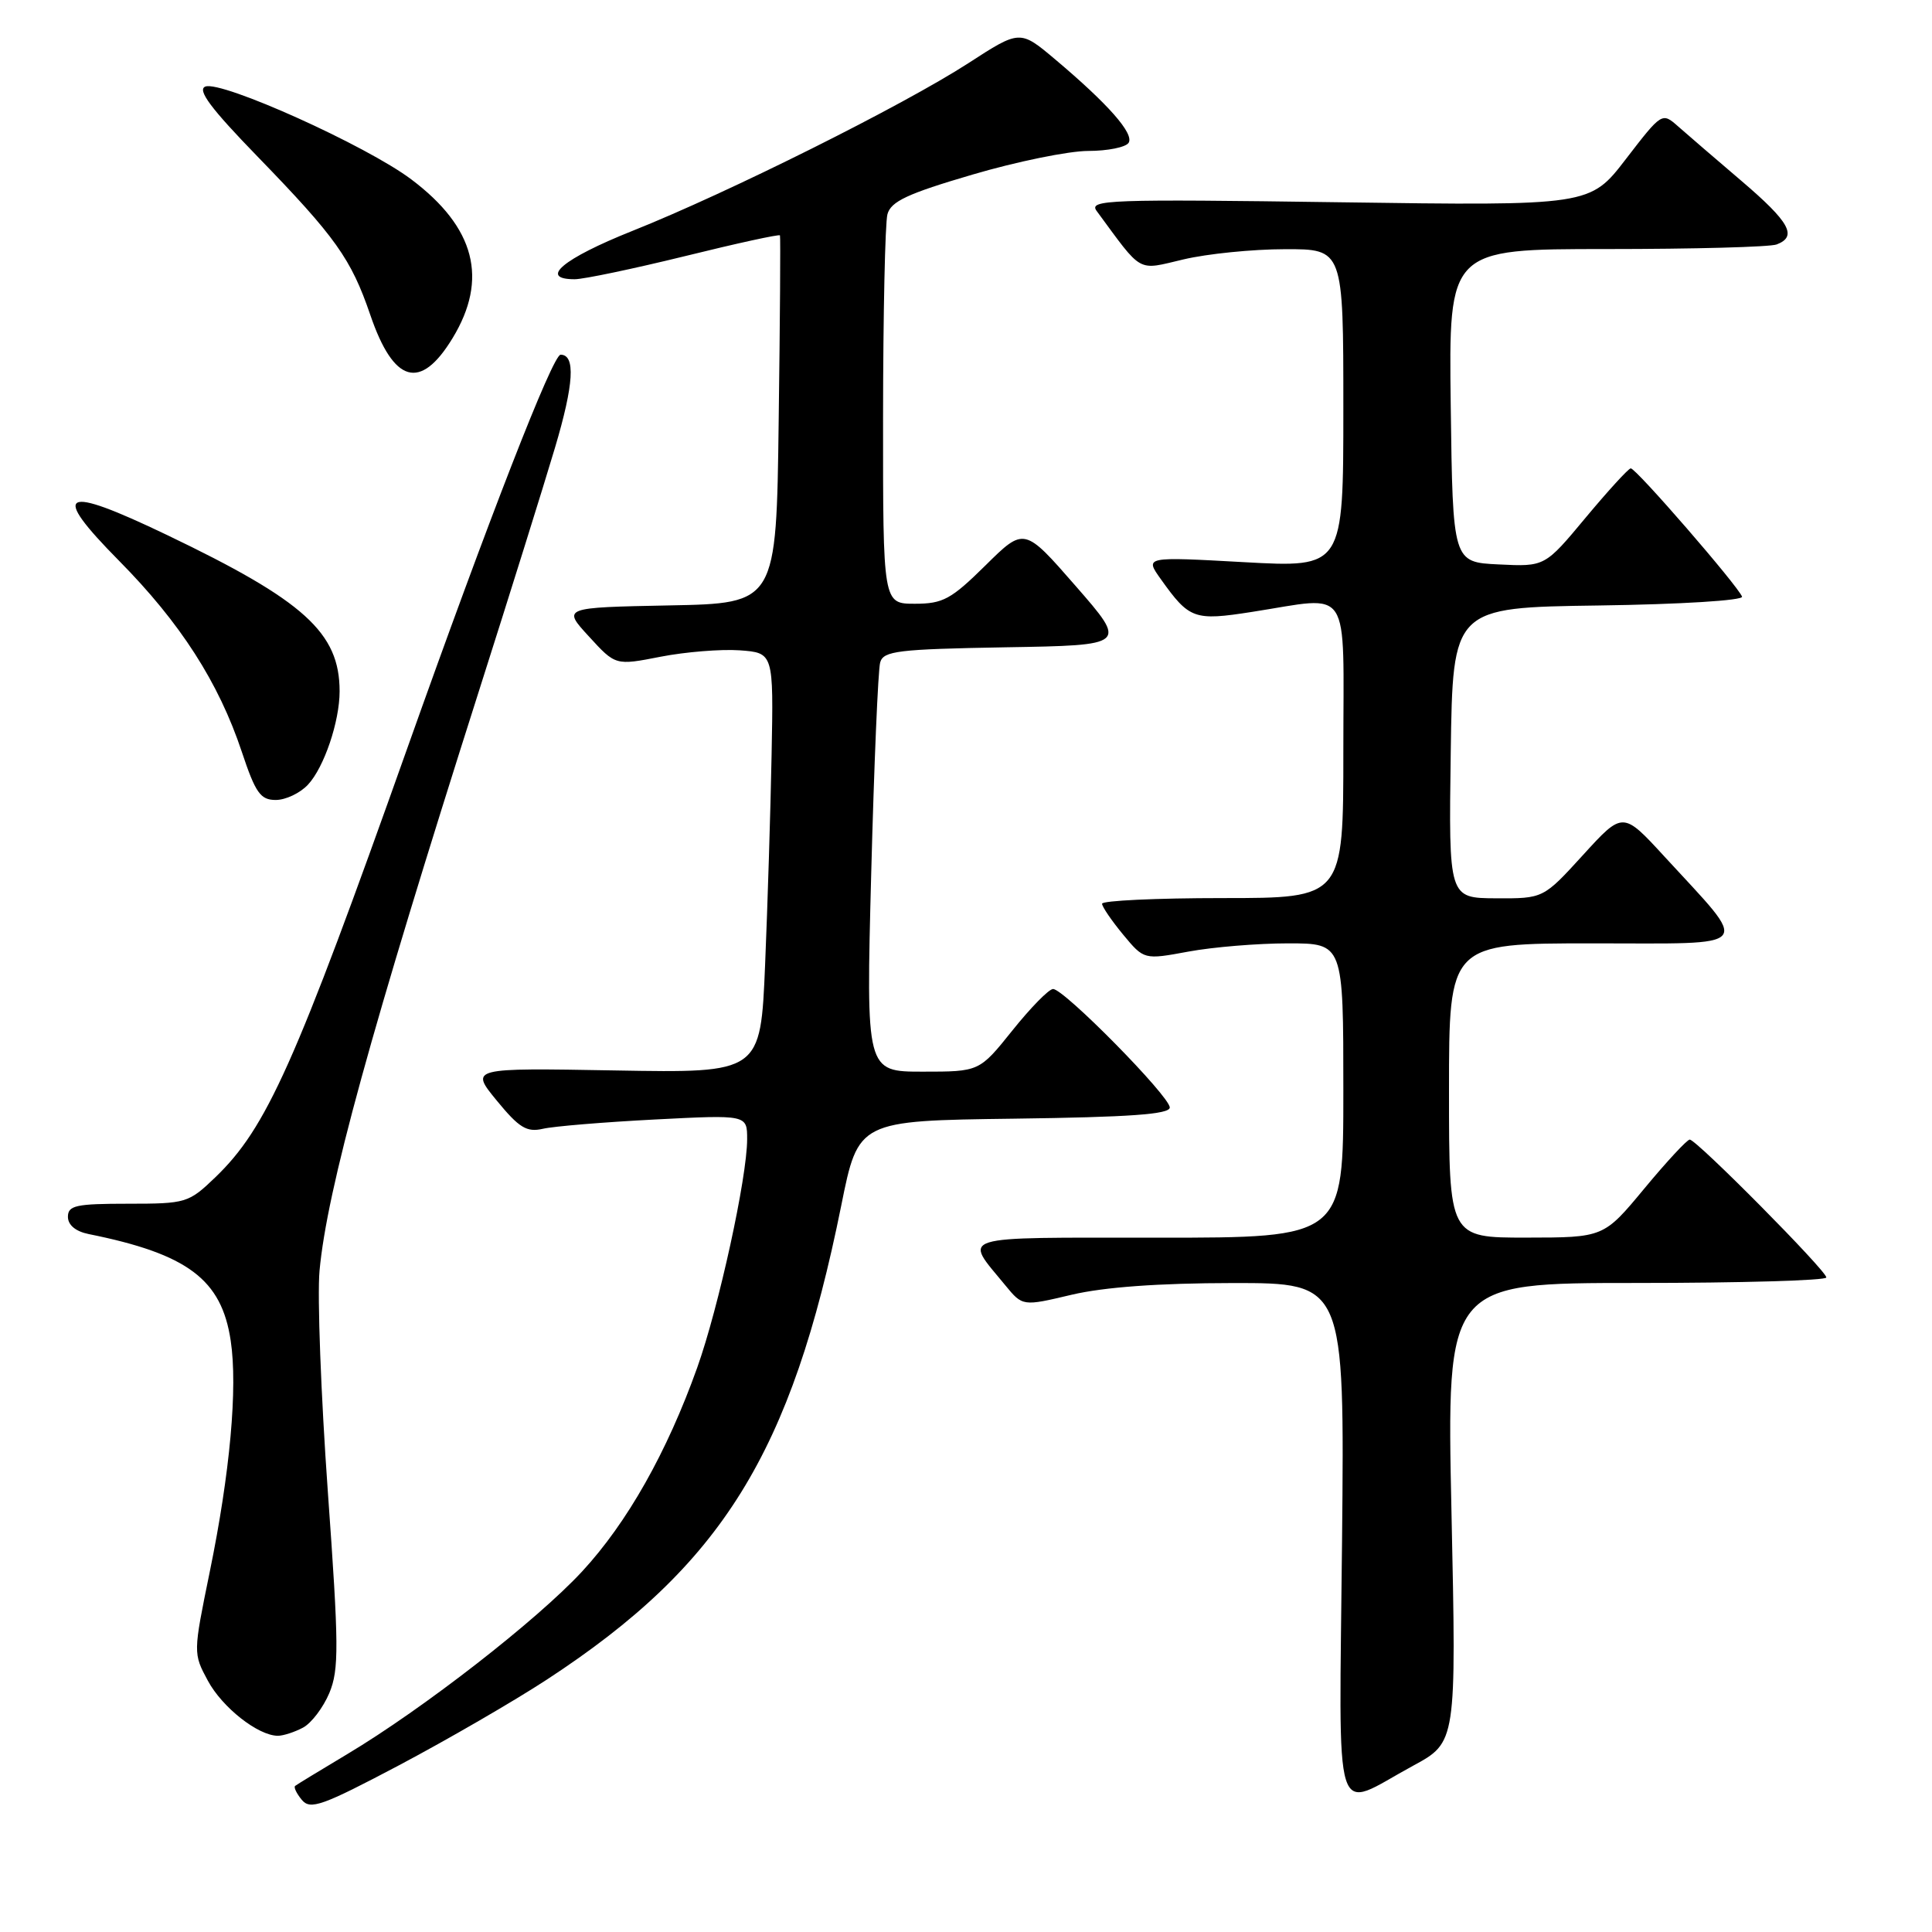 <?xml version="1.0" encoding="UTF-8" standalone="no"?>
<!DOCTYPE svg PUBLIC "-//W3C//DTD SVG 1.1//EN" "http://www.w3.org/Graphics/SVG/1.1/DTD/svg11.dtd" >
<svg xmlns="http://www.w3.org/2000/svg" xmlns:xlink="http://www.w3.org/1999/xlink" version="1.1" viewBox="0 0 256 256">
 <g >
 <path fill="currentColor"
d=" M 72.50 222.53 C 95.67 207.37 104.85 192.57 111.47 159.74 C 113.73 148.50 113.73 148.50 134.37 148.23 C 149.66 148.03 155.00 147.65 155.00 146.75 C 155.00 145.26 140.93 130.98 139.53 131.05 C 138.96 131.07 136.54 133.55 134.14 136.55 C 129.77 142.00 129.77 142.00 122.26 142.00 C 114.75 142.00 114.75 142.00 115.44 115.75 C 115.82 101.31 116.35 88.72 116.63 87.77 C 117.06 86.25 118.97 86.02 133.25 85.77 C 149.38 85.50 149.38 85.50 142.55 77.67 C 135.72 69.84 135.72 69.84 130.58 74.92 C 126.03 79.41 124.95 80.00 121.22 80.00 C 117.00 80.00 117.00 80.00 117.01 55.25 C 117.02 41.64 117.28 29.55 117.59 28.39 C 118.05 26.69 120.25 25.66 128.84 23.14 C 134.71 21.41 141.62 20.00 144.20 20.00 C 146.77 20.00 149.18 19.51 149.55 18.92 C 150.30 17.71 146.83 13.78 139.83 7.88 C 135.15 3.94 135.15 3.94 128.30 8.38 C 119.65 13.97 96.51 25.53 83.76 30.61 C 74.58 34.28 71.34 37.00 76.15 37.00 C 77.34 37.00 83.91 35.62 90.76 33.94 C 97.60 32.25 103.27 31.01 103.35 31.19 C 103.43 31.36 103.36 42.40 103.18 55.72 C 102.87 79.95 102.87 79.95 88.69 80.22 C 74.51 80.50 74.51 80.50 78.04 84.34 C 81.56 88.19 81.56 88.19 87.53 87.02 C 90.81 86.38 95.53 86.00 98.00 86.17 C 102.50 86.50 102.50 86.50 102.24 100.00 C 102.10 107.42 101.71 119.95 101.38 127.84 C 100.78 142.18 100.78 142.18 81.53 141.84 C 62.27 141.50 62.27 141.50 65.82 145.83 C 68.79 149.45 69.79 150.06 71.94 149.57 C 73.35 149.24 80.01 148.69 86.75 148.34 C 99.00 147.71 99.00 147.71 99.00 150.95 C 99.00 156.01 95.24 173.22 92.38 181.23 C 88.38 192.43 83.10 201.78 77.13 208.23 C 71.13 214.71 56.10 226.40 46.00 232.44 C 42.42 234.58 39.32 236.47 39.11 236.64 C 38.89 236.81 39.29 237.64 39.99 238.49 C 41.12 239.85 42.66 239.30 52.89 233.90 C 59.27 230.52 68.10 225.41 72.50 222.53 Z  M 187.24 233.97 C 192.98 230.86 192.98 230.86 192.33 200.43 C 191.68 170.00 191.68 170.00 216.84 170.00 C 230.68 170.00 242.00 169.67 242.00 169.27 C 242.00 168.37 224.79 151.00 223.90 151.00 C 223.55 151.00 220.84 153.92 217.88 157.49 C 212.50 163.98 212.50 163.98 202.25 163.99 C 192.00 164.00 192.00 164.00 192.00 144.50 C 192.00 125.00 192.00 125.00 211.07 125.00 C 232.80 125.00 232.00 125.97 220.55 113.50 C 215.04 107.50 215.04 107.50 209.77 113.28 C 204.50 119.06 204.50 119.06 198.23 119.03 C 191.96 119.00 191.96 119.00 192.23 99.75 C 192.50 80.50 192.50 80.50 211.83 80.23 C 222.69 80.08 231.01 79.56 230.83 79.06 C 230.31 77.65 216.74 61.99 216.08 62.06 C 215.76 62.09 213.07 65.04 210.10 68.60 C 204.70 75.09 204.70 75.09 198.60 74.79 C 192.50 74.50 192.50 74.50 192.23 53.75 C 191.96 33.00 191.96 33.00 212.90 33.00 C 224.41 33.00 234.55 32.73 235.42 32.39 C 238.20 31.33 237.15 29.43 230.75 23.97 C 227.31 21.04 223.54 17.79 222.36 16.75 C 220.23 14.87 220.21 14.88 215.45 21.06 C 210.68 27.27 210.68 27.27 177.40 26.80 C 146.89 26.37 144.22 26.47 145.31 27.95 C 151.49 36.34 150.59 35.83 156.83 34.37 C 159.95 33.63 165.99 33.02 170.25 33.02 C 178.00 33.00 178.00 33.00 178.00 54.11 C 178.00 75.22 178.00 75.22 164.85 74.49 C 151.69 73.76 151.69 73.76 153.80 76.72 C 157.60 82.05 158.21 82.28 165.90 81.08 C 179.24 79.01 178.00 77.13 178.00 99.50 C 178.00 119.00 178.00 119.00 162.00 119.00 C 153.20 119.00 146.01 119.34 146.03 119.75 C 146.04 120.16 147.30 122.00 148.82 123.84 C 151.59 127.18 151.59 127.18 157.48 126.09 C 160.72 125.49 166.66 125.00 170.68 125.00 C 178.00 125.00 178.00 125.00 178.00 144.50 C 178.00 164.00 178.00 164.00 153.46 164.00 C 126.26 164.00 127.67 163.56 133.20 170.30 C 135.50 173.10 135.50 173.10 142.00 171.56 C 146.29 170.55 153.54 170.02 163.33 170.01 C 178.16 170.00 178.16 170.00 177.83 204.05 C 177.45 243.03 176.44 239.82 187.24 233.97 Z  M 40.15 228.92 C 41.26 228.33 42.83 226.26 43.64 224.33 C 44.93 221.22 44.91 218.12 43.44 197.66 C 42.53 184.92 42.03 171.74 42.34 168.38 C 43.32 157.68 49.11 136.62 63.48 91.50 C 67.51 78.85 72.04 64.37 73.54 59.32 C 76.05 50.88 76.28 47.00 74.28 47.00 C 73.24 47.00 64.78 68.72 54.02 99.00 C 39.07 141.09 35.33 149.46 28.53 156.00 C 24.99 159.40 24.66 159.50 16.94 159.50 C 10.08 159.50 9.00 159.73 9.00 161.23 C 9.00 162.32 10.02 163.17 11.75 163.52 C 24.87 166.16 29.36 169.53 30.57 177.65 C 31.51 183.87 30.48 195.19 27.79 208.29 C 25.59 219.04 25.59 219.08 27.54 222.70 C 29.45 226.25 34.20 229.99 36.82 230.00 C 37.54 230.00 39.04 229.51 40.15 228.92 Z  M 40.81 103.97 C 42.94 101.69 45.00 95.61 45.00 91.60 C 45.00 83.84 40.32 79.60 22.11 70.88 C 8.15 64.19 6.60 65.02 15.76 74.29 C 23.90 82.52 28.98 90.43 32.04 99.62 C 33.86 105.08 34.51 106.00 36.54 106.00 C 37.85 106.00 39.77 105.09 40.81 103.97 Z  M 59.96 44.82 C 64.74 36.97 62.96 30.13 54.50 23.77 C 48.55 19.29 29.36 10.65 27.21 11.47 C 26.09 11.90 27.93 14.37 34.16 20.78 C 44.48 31.42 46.52 34.29 49.06 41.71 C 52.16 50.80 55.71 51.81 59.96 44.82 Z "/>
</g>
</svg>